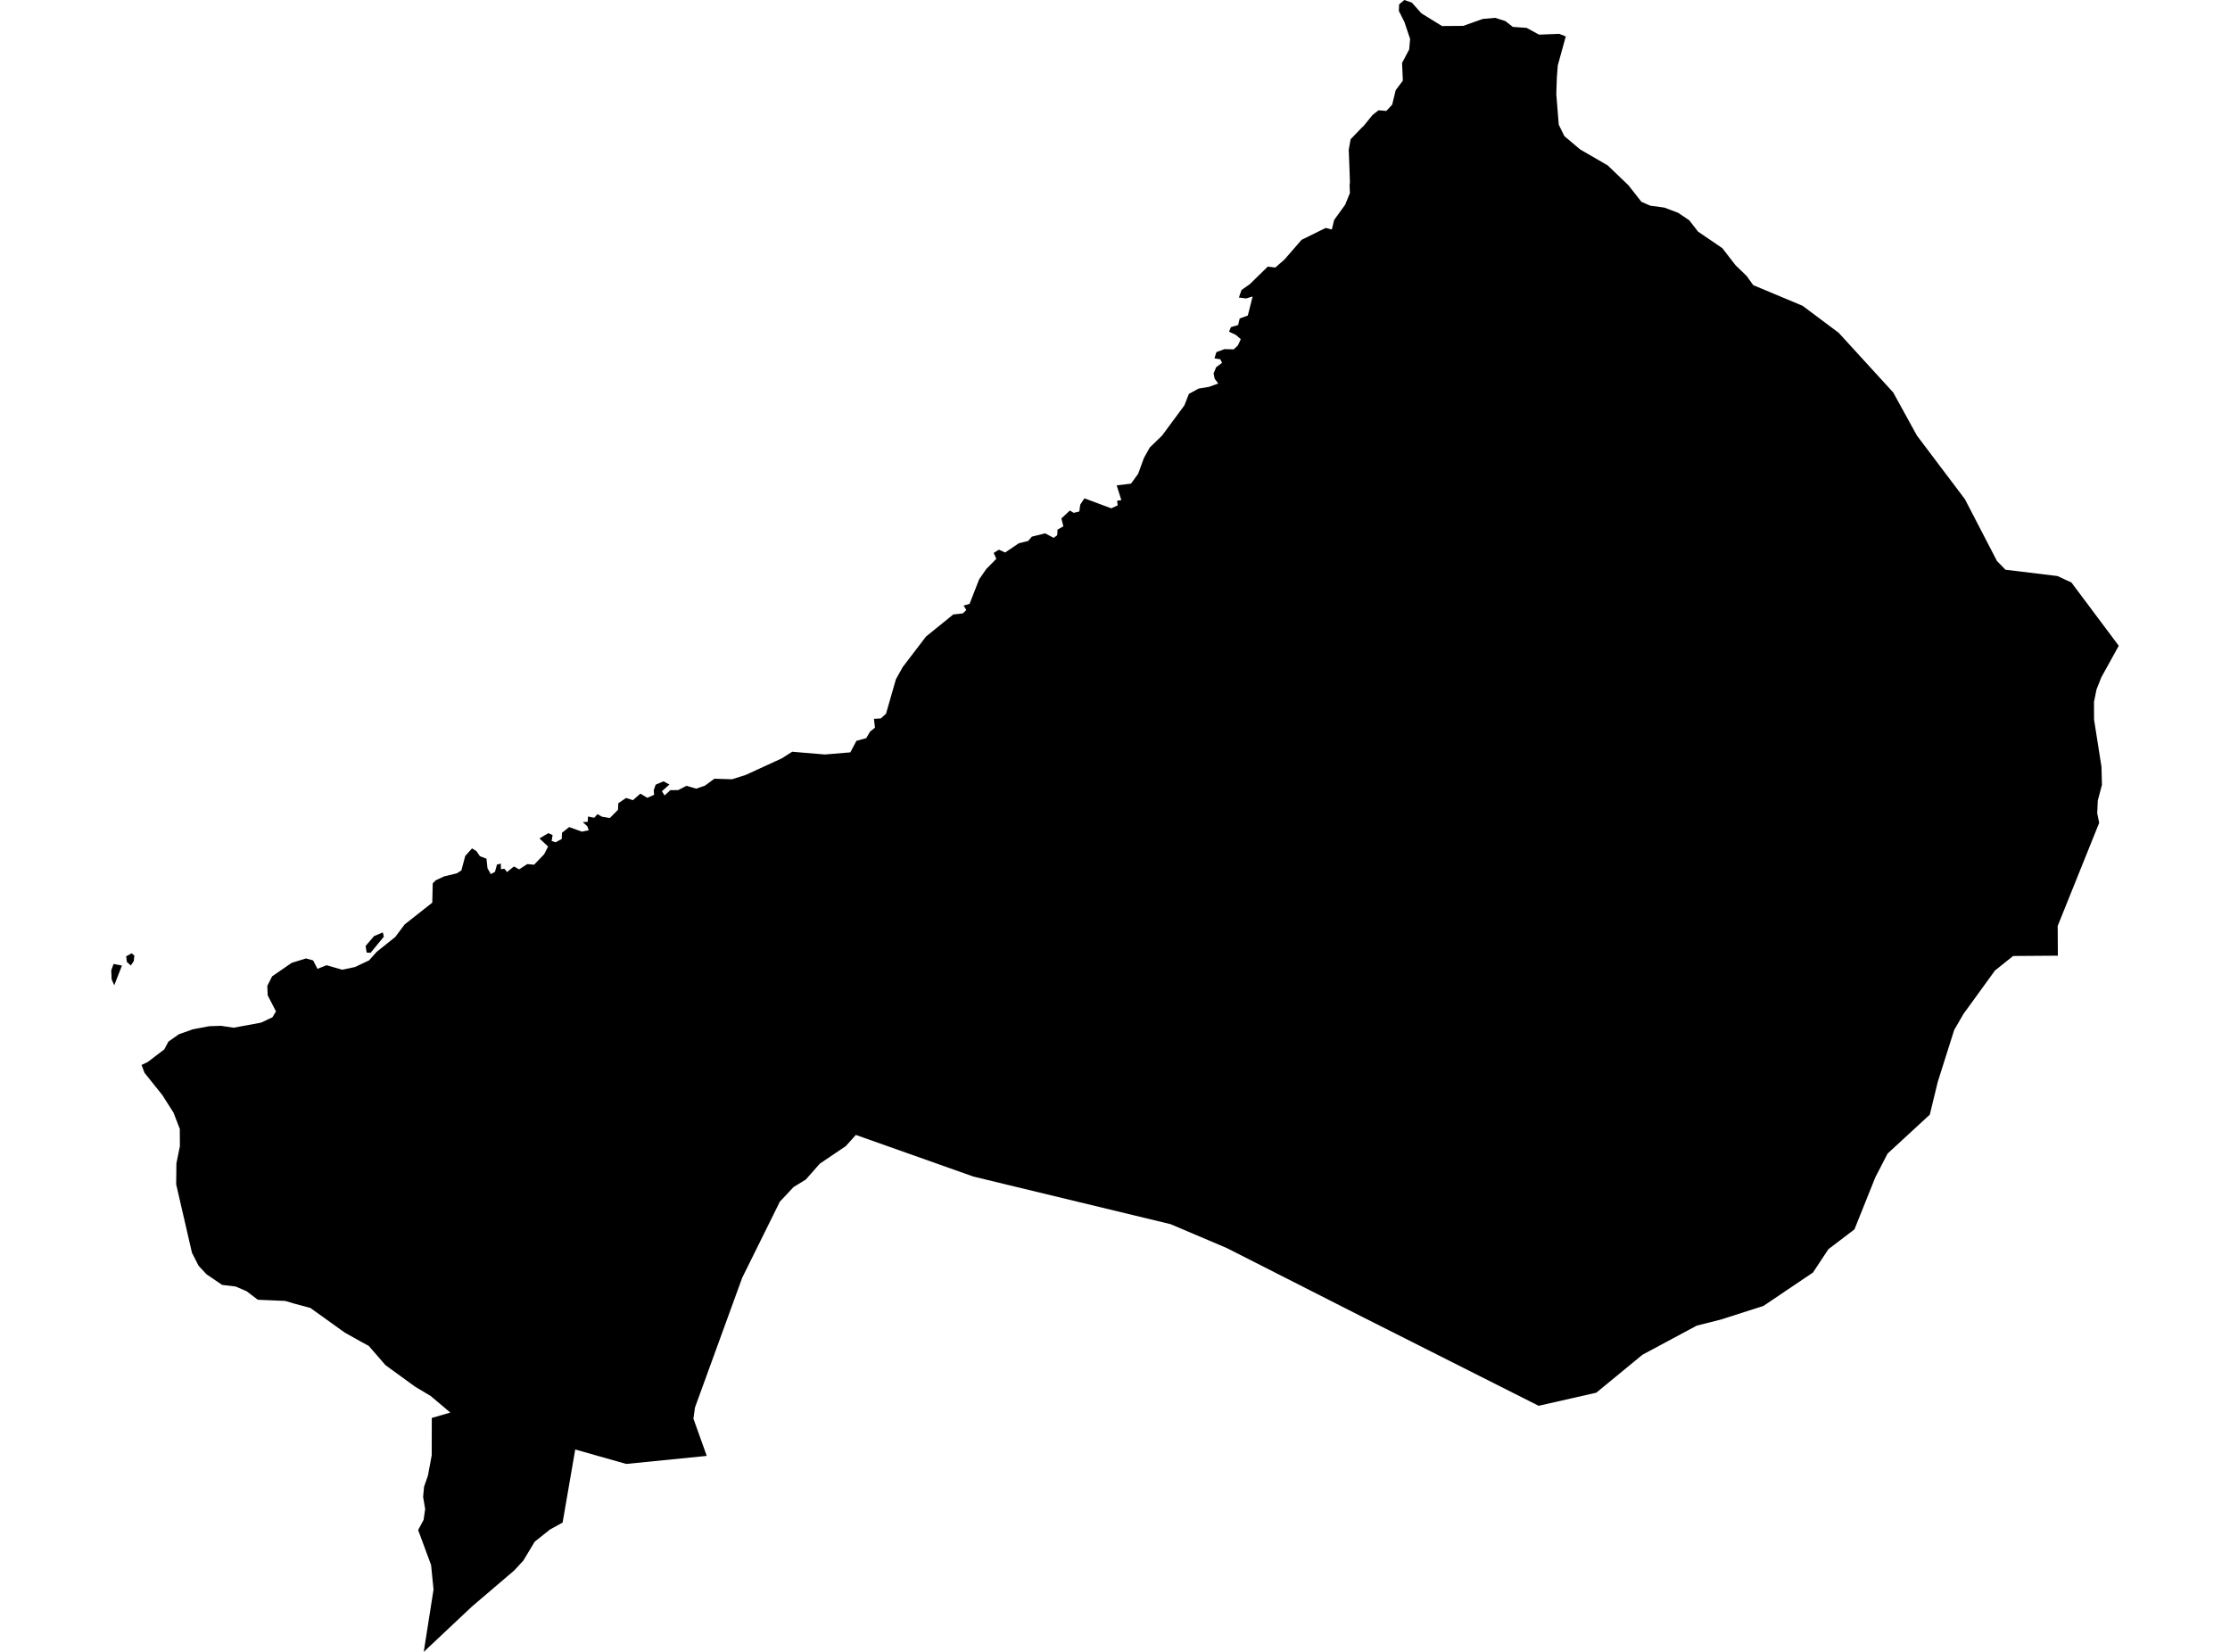 <?xml version='1.0'?>
<svg  baseProfile = 'tiny' width = '540' height = '400' stroke-linecap = 'round' stroke-linejoin = 'round' version='1.1' xmlns='http://www.w3.org/2000/svg'>
<path id='0702101001' title='0702101001'  d='M 379.156 8.826 377.226 15.819 376.997 18.761 376.863 22.811 377.456 30.186 378.812 32.956 382.633 36.185 389.301 40.044 394.306 44.839 397.478 48.87 399.617 49.807 403.018 50.265 406.361 51.526 409.055 53.341 411.195 56.092 417.079 60.104 420.251 64.212 422.964 66.829 424.549 69.045 436.509 74.051 445.24 80.585 458.442 95.028 464.192 105.478 475.808 120.877 483.565 135.836 485.628 137.957 498.199 139.485 501.6 141.052 513.063 156.374 508.84 164.016 507.675 166.958 507.064 169.977 507.083 174.256 508.879 185.681 508.993 190.037 507.981 193.858 507.847 196.953 508.324 199.245 498.275 224.216 498.314 231.418 487.481 231.494 483.087 235.01 475.464 245.518 473.21 249.415 469.236 261.967 467.306 269.915 457.085 279.333 454.124 285.065 449.061 297.693 442.756 302.488 439.012 308.143 427.033 316.225 416.716 319.53 410.87 321.001 397.726 328.051 386.55 337.24 372.584 340.412 329.808 318.842 297.081 302.221 283.459 296.432 244.428 287.013 235.678 284.893 207.25 274.824 204.804 277.537 198.519 281.779 195.137 285.619 192.157 287.453 188.852 290.968 179.72 309.424 168.295 340.813 167.913 343.526 171.142 352.543 151.635 354.492 139.294 350.996 136.237 368.687 133.161 370.387 129.474 373.33 126.742 377.876 124.545 380.265 114.247 389.053 102.612 400 104.981 384.907 104.389 378.965 101.256 370.502 102.574 368.037 102.956 365.42 102.459 362.478 102.689 360.013 103.625 357.32 104.542 352.391 104.561 343.354 109.05 342.055 104.293 338.043 100.491 335.769 93.346 330.573 89.296 325.911 87.634 325.013 83.507 322.701 75.158 316.722 71.127 315.633 69.083 315.021 62.434 314.735 59.741 312.69 57.047 311.525 53.799 311.143 49.997 308.564 48.087 306.5 46.482 303.348 42.661 286.784 42.718 281.702 43.559 277.576 43.54 273.372 42.011 269.418 39.298 265.157 35 259.789 34.274 257.878 35.764 257.172 39.776 254.115 40.789 252.223 43.31 250.447 46.711 249.243 50.647 248.498 53.493 248.402 56.569 248.861 63.199 247.638 65.969 246.339 66.829 244.906 64.823 241.028 64.727 238.735 65.892 236.424 70.63 233.157 74.088 232.087 75.827 232.564 76.878 234.609 79.075 233.73 82.877 234.819 85.953 234.169 89.353 232.564 91.226 230.482 95.715 226.89 97.989 223.853 104.675 218.58 104.79 213.899 105.497 213.173 107.541 212.218 110.636 211.473 111.725 210.766 112.661 207.269 114.304 205.435 115.336 206.066 116.215 207.327 117.801 207.938 118.049 210.25 118.851 211.664 119.864 211.11 120.342 209.352 121.278 209.123 121.297 210.46 122.156 210.384 122.787 211.167 124.449 209.81 125.71 210.517 127.678 209.237 129.34 209.39 131.785 206.83 132.721 204.996 130.639 203.028 132.779 201.748 133.81 202.207 133.581 203.639 134.517 203.964 136.027 203.162 136.084 201.653 137.823 200.277 140.918 201.385 142.561 201.041 142.236 200.105 141.128 199.073 142.312 198.997 142.389 197.717 143.898 198.023 144.681 197.144 145.789 197.774 147.681 198.08 149.648 196.093 149.725 194.507 151.597 193.227 153.259 193.762 155.074 192.177 156.736 193.189 158.399 192.463 158.303 191.355 158.781 189.999 160.672 189.196 162.105 189.979 160.29 191.584 160.92 192.616 162.334 191.336 164.245 191.317 166.212 190.285 168.581 190.973 170.702 190.247 172.995 188.566 177.255 188.699 180.579 187.649 189.31 183.637 191.832 182.032 199.742 182.7 205.912 182.185 207.384 179.395 209.753 178.746 210.689 177.16 211.873 176.205 211.625 174.065 213.287 173.97 214.548 172.842 216.936 164.513 218.579 161.551 224.234 154.139 230.844 148.789 233.118 148.541 233.997 147.738 233.347 146.63 234.78 146.229 237.111 140.268 238.83 137.785 241.257 135.32 240.626 133.887 241.887 133.104 243.396 133.792 246.702 131.557 248.994 130.983 249.854 129.952 253.083 129.149 255.146 130.238 256.006 129.608 256.082 128.251 257.496 127.449 257.018 125.539 259.062 123.628 260.018 124.182 261.355 123.857 261.584 122.195 262.597 120.667 269.093 123.093 270.659 122.367 270.506 121.259 271.538 121.106 270.411 117.534 273.869 117.113 275.607 114.725 277.002 110.904 278.416 108.363 281.396 105.478 286.803 98.161 287.892 95.372 290.261 94.092 292.783 93.671 294.999 92.869 294.12 91.685 293.872 90.424 294.502 88.914 295.916 87.864 295.515 87.004 294.082 86.775 294.559 85.265 296.527 84.539 298.743 84.597 299.756 83.641 300.463 82.132 299.278 81.1 297.616 80.317 298.075 79.209 299.813 78.712 300.195 77.127 302.163 76.401 303.329 71.796 301.743 72.274 300.004 72.045 300.635 70.23 302.679 68.778 306.997 64.556 308.812 64.785 311.028 62.855 315.174 58.079 321.02 55.194 322.51 55.576 323.064 53.265 325.72 49.596 326.885 46.75 326.809 44.916 326.885 44.132 326.789 41.19 326.598 36.261 327.057 33.72 329.884 30.778 330.114 30.606 332.387 27.817 333.82 26.709 335.711 26.862 337.125 25.333 337.966 21.837 339.704 19.525 339.513 15.246 341.233 11.979 341.462 9.438 340.086 5.33 338.73 2.636 338.806 1.051 340.067 0 341.882 0.63 344.194 3.229 349.18 6.305 354.32 6.266 359.058 4.585 362.057 4.318 364.522 5.101 366.337 6.515 369.661 6.744 372.679 8.387 377.57 8.196 379.156 8.826 Z M 92.945 226.814 89.735 230.73 88.78 230.654 88.532 229.068 90.576 226.68 92.697 225.782 92.945 226.814 Z M 29.536 233.806 27.663 238.582 27.033 237.15 26.937 235.01 27.492 233.424 29.536 233.806 Z M 32.382 232.755 31.676 233.787 30.72 232.927 30.548 231.571 31.886 230.845 32.535 231.399 32.382 232.755 Z' />
</svg>